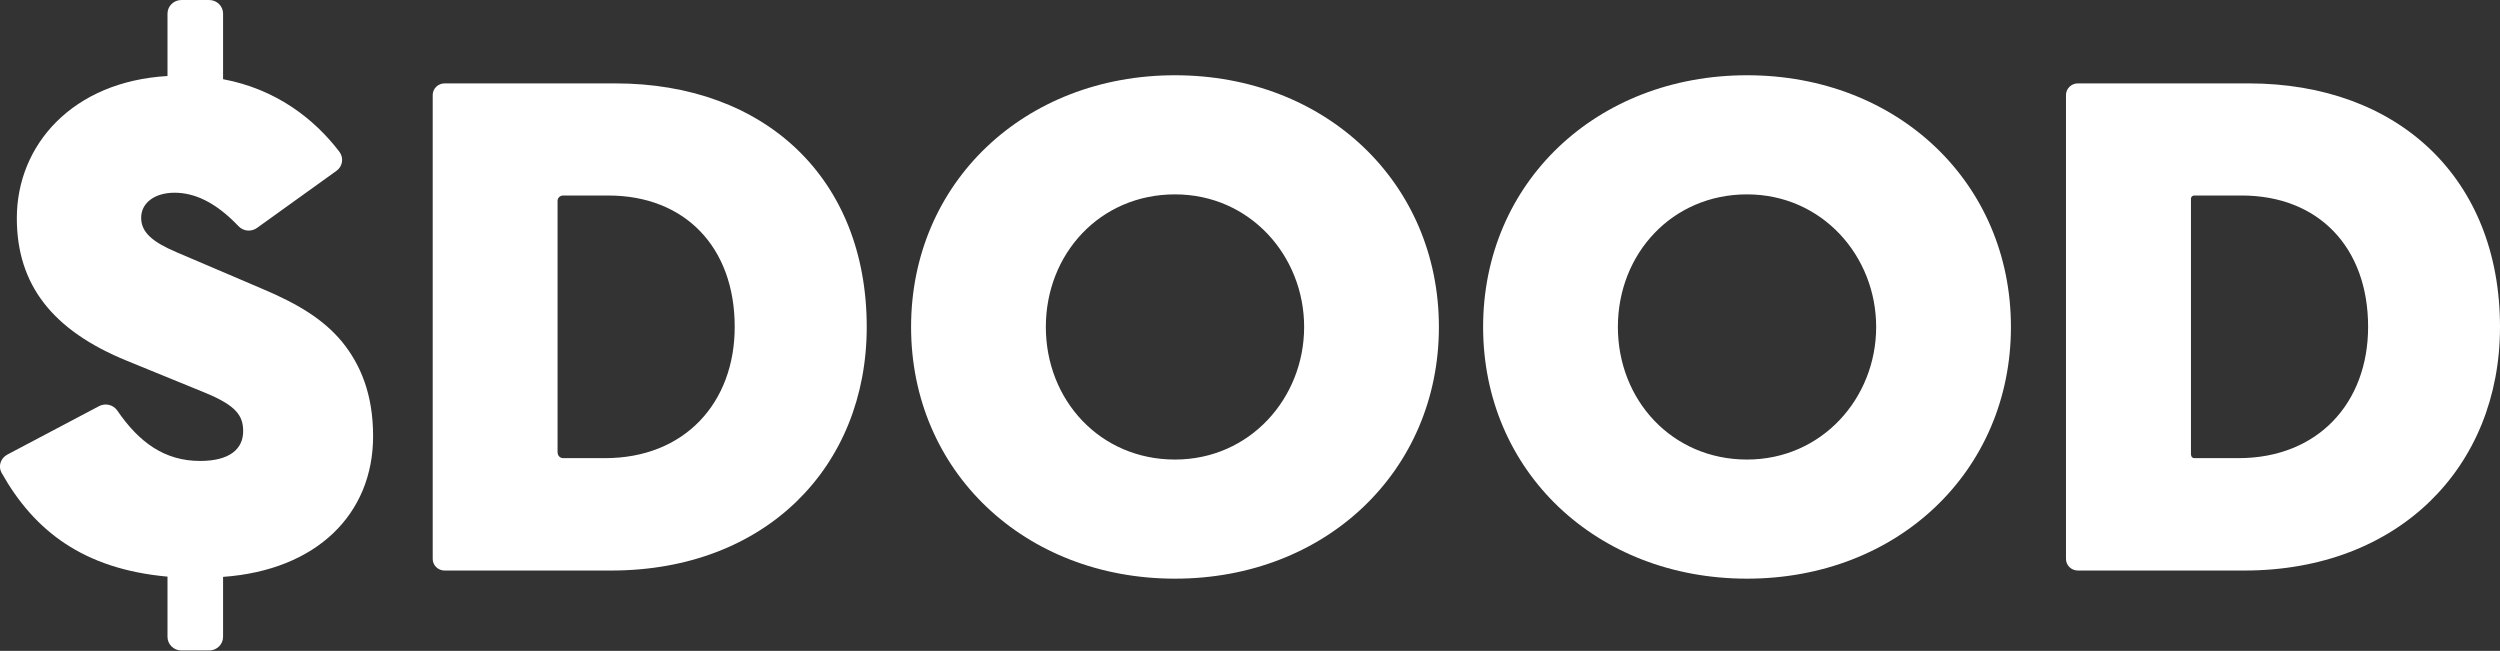<svg width="918" height="239" viewBox="0 0 918 239" fill="none" xmlns="http://www.w3.org/2000/svg">
<rect x="0" y="0" width="918" height="239" fill="#333333" stroke="none"/>
<g clip-path="url(#clip0_327_2089)">
<path d="M61.507 211.739C30.658 208.938 12.599 194.981 0.575 173.602C-0.766 171.221 0.24 168.234 2.683 166.927L36.358 149.142C38.657 147.928 41.532 148.581 43.017 150.682C51.112 162.539 60.501 169.261 73.482 169.261C84.452 169.261 89.29 164.779 89.29 158.337C89.29 152.643 86.751 148.908 75.255 144.194L46.705 132.524C19.161 121.321 6.18 104.469 6.18 80.102C6.18 53.261 26.586 29.922 61.507 27.915V4.995C61.507 2.241 63.806 0 66.632 0H76.788C79.614 0 81.913 2.241 81.913 4.995V29.081C101.17 32.676 115.253 43.459 124.594 55.689C126.319 57.929 125.84 61.104 123.54 62.737L94.368 83.697C92.308 85.19 89.386 84.957 87.614 83.09C79.135 74.174 71.375 70.766 64.094 70.766C56.812 70.766 51.831 74.501 51.831 79.962C51.831 85.424 56.19 88.925 64.812 92.612L95.661 105.776C109.936 111.751 118.846 117.446 125.504 125.382C132.402 133.831 137.001 144.754 137.001 160.158C137.001 188.726 116.355 209.358 81.913 211.832V233.865C81.913 236.619 79.614 238.86 76.788 238.86H66.632C63.806 238.86 61.507 236.619 61.507 233.865V211.552V211.739Z" fill="white"/>
<path d="M158.892 34.87C158.892 32.536 160.856 30.622 163.252 30.622H225.956C281.043 30.622 318.263 65.632 318.263 120.06C318.263 171.501 281.043 209.499 224.423 209.499H163.252C160.856 209.499 158.892 207.585 158.892 205.251V34.87ZM204.783 166.273C204.783 167.347 205.693 168.234 206.795 168.234H222.124C251.44 168.234 269.786 147.881 269.786 120.014C269.786 90.699 251.44 71.794 223.369 71.794H206.747C205.645 71.794 204.735 72.68 204.735 73.754V166.227L204.783 166.273Z" fill="white"/>
<path d="M431.457 27.634C486.784 27.634 528.363 67.125 528.363 120.06C528.363 172.995 486.784 212.486 431.457 212.486C376.13 212.486 334.55 172.995 334.55 120.06C334.55 67.125 376.13 27.634 431.457 27.634ZM431.457 168.747C459.001 168.747 478.88 146.154 478.88 120.06C478.88 93.966 459.001 71.373 431.457 71.373C403.913 71.373 384.033 93.219 384.033 120.06C384.033 146.901 403.913 168.747 431.457 168.747Z" fill="white"/>
<path d="M641.508 27.634C696.835 27.634 738.414 67.125 738.414 120.06C738.414 172.995 696.835 212.486 641.508 212.486C586.181 212.486 544.601 172.995 544.601 120.06C544.601 67.125 586.181 27.634 641.508 27.634ZM641.508 168.747C669.052 168.747 688.931 146.154 688.931 120.06C688.931 93.966 669.052 71.373 641.508 71.373C613.964 71.373 594.084 93.219 594.084 120.06C594.084 146.901 613.964 168.747 641.508 168.747Z" fill="white"/>
<path d="M758.629 34.87C758.629 32.536 760.593 30.622 762.988 30.622H825.692C880.78 30.622 918 65.632 918 120.06C918 171.501 880.78 209.499 824.159 209.499H762.988C760.593 209.499 758.629 207.585 758.629 205.251V34.87ZM804.567 167.067C804.567 167.72 805.094 168.234 805.765 168.234H821.908C851.224 168.234 869.57 147.881 869.57 120.014C869.57 90.699 851.224 71.794 823.153 71.794H805.717C805.046 71.794 804.519 72.307 804.519 72.96V167.02L804.567 167.067Z" fill="white"/>
</g>
<defs>
<clipPath id="clip0_327_2089">
<rect width="918" height="239" fill="white"/>
</clipPath>
</defs>
</svg>
